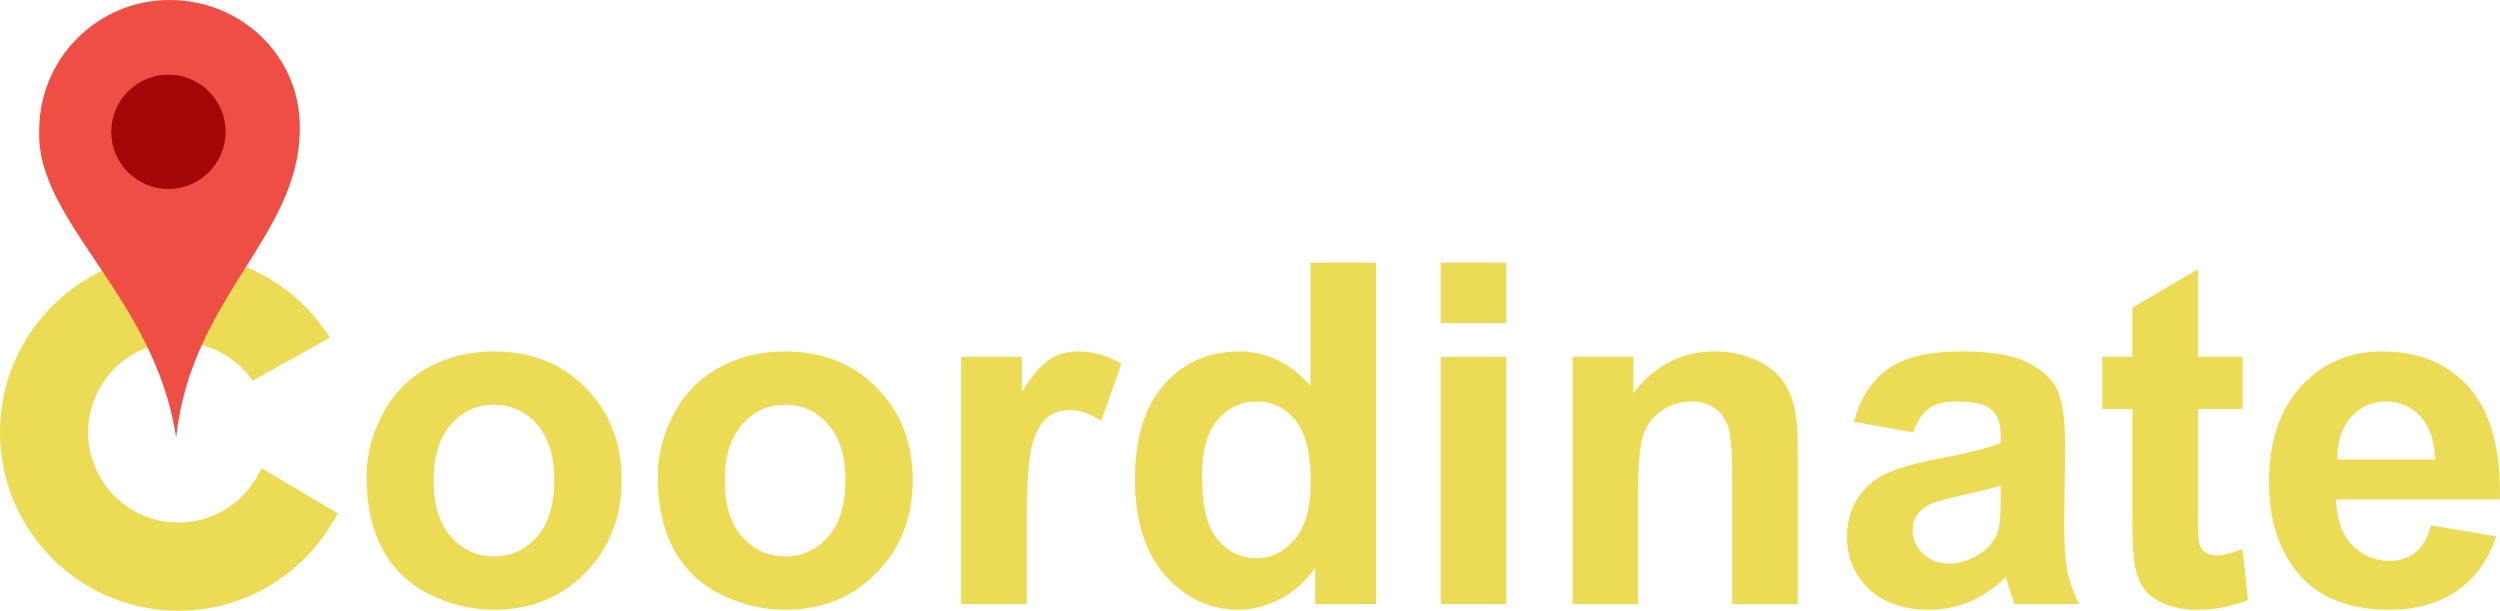 <?xml version="1.0" encoding="utf-8"?>
<!-- Generator: Adobe Illustrator 12.0.0, SVG Export Plug-In . SVG Version: 6.00 Build 51448)  -->
<!DOCTYPE svg PUBLIC "-//W3C//DTD SVG 1.1//EN" "http://www.w3.org/Graphics/SVG/1.1/DTD/svg11.dtd">
<svg  version="1.1" id="Layer_1" xmlns="http://www.w3.org/2000/svg" xmlns:xlink="http://www.w3.org/1999/xlink" width="524.497" height="128.129"
	 viewBox="0 0 524.497 128.129" overflow="visible" enable-background="new 0 0 524.497 128.129" xml:space="preserve">
<g>
	<g>
		<path fill="#ECDB55" d="M76.908,100.09c0-4.556,1.122-8.965,3.368-13.229c2.245-4.264,5.426-7.518,9.543-9.764
			c4.116-2.246,8.713-3.369,13.79-3.369c7.842,0,14.27,2.547,19.281,7.641s7.518,11.529,7.518,19.307
			c0,7.844-2.53,14.345-7.591,19.503s-11.431,7.737-19.11,7.737c-4.752,0-9.283-1.074-13.595-3.222
			c-4.313-2.148-7.591-5.297-9.836-9.446C78.03,111.099,76.908,106.046,76.908,100.09z M90.971,100.822
			c0,5.14,1.219,9.075,3.657,11.808s5.446,4.099,9.023,4.099c3.576,0,6.576-1.366,8.998-4.099s3.634-6.7,3.634-11.905
			c0-5.074-1.212-8.978-3.634-11.71s-5.422-4.099-8.998-4.099c-3.577,0-6.585,1.366-9.023,4.099S90.971,95.684,90.971,100.822z"/>
		<path fill="#ECDB55" d="M137.992,100.09c0-4.556,1.122-8.965,3.368-13.229c2.245-4.264,5.426-7.518,9.543-9.764
			c4.116-2.246,8.713-3.369,13.79-3.369c7.842,0,14.27,2.547,19.281,7.641s7.518,11.529,7.518,19.307
			c0,7.844-2.53,14.345-7.591,19.503s-11.431,7.737-19.11,7.737c-4.752,0-9.283-1.074-13.595-3.222
			c-4.313-2.148-7.591-5.297-9.836-9.446C139.114,111.099,137.992,106.046,137.992,100.09z M152.055,100.822
			c0,5.14,1.219,9.075,3.657,11.808s5.446,4.099,9.023,4.099c3.576,0,6.576-1.366,8.998-4.099s3.634-6.7,3.634-11.905
			c0-5.074-1.212-8.978-3.634-11.71s-5.422-4.099-8.998-4.099c-3.577,0-6.585,1.366-9.023,4.099S152.055,95.684,152.055,100.822z"/>
		<path fill="#ECDB55" d="M215.389,126.729h-13.75V74.854h12.75v7.373c2.184-3.482,4.146-5.77,5.891-6.861
			c1.744-1.091,3.724-1.637,5.94-1.637c3.129,0,6.144,0.863,9.044,2.59l-4.219,11.969c-2.316-1.497-4.469-2.246-6.458-2.246
			c-1.925,0-3.556,0.529-4.893,1.586c-1.338,1.057-2.39,2.968-3.156,5.732s-1.149,8.554-1.149,17.367V126.729z"/>
		<path fill="#ECDB55" d="M288.68,126.729h-12.75v-7.617c-2.111,2.963-4.604,5.171-7.479,6.624s-5.774,2.181-8.698,2.181
			c-5.945,0-11.037-2.399-15.276-7.2s-6.358-11.497-6.358-20.089c0-8.787,2.061-15.467,6.184-20.039s9.333-6.859,15.631-6.859
			c5.778,0,10.777,2.409,14.998,7.227V55.104h13.75V126.729z M252.18,99.714c0,5.536,0.76,9.542,2.281,12.017
			c2.2,3.582,5.274,5.373,9.222,5.373c3.139,0,5.809-1.343,8.009-4.029s3.301-6.7,3.301-12.042c0-5.959-1.068-10.25-3.204-12.871
			s-4.87-3.933-8.202-3.933c-3.236,0-5.946,1.295-8.13,3.884C253.271,90.701,252.18,94.568,252.18,99.714z"/>
		<path fill="#ECDB55" d="M302.264,67.791V55.104h13.75v12.688H302.264z M302.264,126.729V74.854h13.75v51.875H302.264z"/>
		<path fill="#ECDB55" d="M377.172,126.729h-13.75v-26.446c0-5.595-0.292-9.214-0.876-10.856s-1.532-2.92-2.846-3.831
			c-1.313-0.91-2.895-1.366-4.742-1.366c-2.368,0-4.492,0.651-6.373,1.952s-3.17,3.025-3.867,5.172
			c-0.697,2.147-1.046,6.116-1.046,11.906v23.47h-13.75V74.854h12.75v7.617c4.521-5.828,10.215-8.742,17.079-8.742
			c3.025,0,5.79,0.545,8.295,1.635s4.4,2.481,5.686,4.173c1.285,1.692,2.18,3.612,2.684,5.759c0.504,2.147,0.757,5.222,0.757,9.224
			V126.729z"/>
		<path fill="#ECDB55" d="M401.381,90.729l-12.438-2.25c1.4-5.014,3.811-8.726,7.23-11.136c3.42-2.409,8.501-3.614,15.243-3.614
			c6.123,0,10.684,0.725,13.68,2.172c2.996,1.448,5.105,3.286,6.327,5.515c1.221,2.229,1.832,6.32,1.832,12.273l-0.188,16.008
			c0,4.555,0.22,7.914,0.659,10.078s1.261,4.481,2.466,6.954h-13.563c-0.358-0.912-0.798-2.264-1.319-4.055
			c-0.229-0.814-0.391-1.352-0.488-1.612c-2.346,2.285-4.854,3.998-7.523,5.141c-2.671,1.143-5.521,1.714-8.549,1.714
			c-5.342,0-9.551-1.448-12.629-4.345s-4.616-6.558-4.616-10.983c0-2.928,0.7-5.539,2.101-7.834c1.4-2.294,3.363-4.051,5.889-5.271
			c2.524-1.221,6.165-2.286,10.921-3.198c6.417-1.203,10.863-2.326,13.34-3.368V91.55c0-2.636-0.652-4.515-1.955-5.638
			c-1.303-1.122-3.763-1.684-7.379-1.684c-2.443,0-4.35,0.481-5.718,1.442C403.335,86.632,402.228,88.318,401.381,90.729z
			 M419.756,101.854c-1.758,0.585-4.54,1.283-8.347,2.096c-3.808,0.813-6.297,1.608-7.469,2.388
			c-1.79,1.268-2.685,2.876-2.685,4.825c0,1.917,0.716,3.574,2.147,4.971c1.432,1.397,3.255,2.096,5.468,2.096
			c2.473,0,4.831-0.812,7.077-2.437c1.659-1.234,2.749-2.745,3.271-4.532c0.357-1.17,0.537-3.396,0.537-6.677V101.854z"/>
		<path fill="#ECDB55" d="M470.496,74.854v10.938h-9.375v20.924c0,4.237,0.089,6.706,0.269,7.406
			c0.18,0.701,0.587,1.279,1.224,1.735c0.636,0.457,1.41,0.685,2.323,0.685c1.271,0,3.114-0.439,5.528-1.318l1.156,10.643
			c-3.188,1.367-6.799,2.051-10.832,2.051c-2.473,0-4.7-0.416-6.685-1.246s-3.44-1.905-4.367-3.226
			c-0.928-1.319-1.569-3.103-1.927-5.351c-0.293-1.596-0.439-4.821-0.439-9.677V85.791h-6.313V74.854h6.313V64.541l13.75-8.063
			v18.375H470.496z"/>
		<path fill="#ECDB55" d="M510.047,110.229l13.688,2.313c-1.758,5.012-4.531,8.827-8.322,11.446s-8.534,3.929-14.228,3.929
			c-9.014,0-15.685-2.945-20.013-8.836c-3.417-4.719-5.125-10.674-5.125-17.867c0-8.592,2.246-15.32,6.738-20.186
			s10.172-7.299,17.041-7.299c7.715,0,13.802,2.548,18.262,7.644c4.459,5.096,6.592,12.902,6.396,23.419h-34.375
			c0.098,4.064,1.202,7.226,3.314,9.485s4.745,3.39,7.897,3.39c2.145,0,3.947-0.587,5.41-1.762
			C508.194,114.73,509.299,112.838,510.047,110.229z M510.859,96.416c-0.098-3.98-1.123-7.007-3.076-9.079s-4.329-3.108-7.128-3.108
			c-2.995,0-5.469,1.094-7.421,3.279c-1.953,2.187-2.914,5.156-2.881,8.908H510.859z"/>
	</g>
	<g>
		<g>
			<path fill="#ECDB55" d="M37.443,109.633c-10.463,0-18.946-8.484-18.946-18.947c0-10.465,8.483-18.946,18.946-18.946
				c6.354,0,11.974,3.129,15.411,7.929c5.417-2.946,10.947-5.555,16.167-9.092c-6.649-10.42-18.303-17.334-31.578-17.334
				C16.764,53.242,0,70.006,0,90.686c0,20.678,16.764,37.443,37.443,37.443c14.385,0,26.867-8.115,33.138-20.012
				c-4.885-4.099-10.571-6.342-16.223-8.898C51.236,105.395,44.836,109.633,37.443,109.633z"/>
			<polygon fill="#ECDB55" points="69.923,109.324 54.121,99.672 54.888,98.236 70.887,107.725 			"/>
			<polygon fill="#ECDB55" points="69.192,70.838 53.004,79.893 52.133,78.516 68.473,69.777 			"/>
		</g>
		<path fill="#EF4E45" d="M62.904,27.335C63.249,11.856,50.666,0,35.569,0C20.472,0,8.233,12.238,8.233,27.335
			c-0.793,19.1,24.377,34.982,28.719,64.48C40.061,62.467,62.606,49.813,62.904,27.335z"/>
		<circle fill="#A30808" cx="35.335" cy="27.657" r="11.994"/>
	</g>
</g>
</svg>
